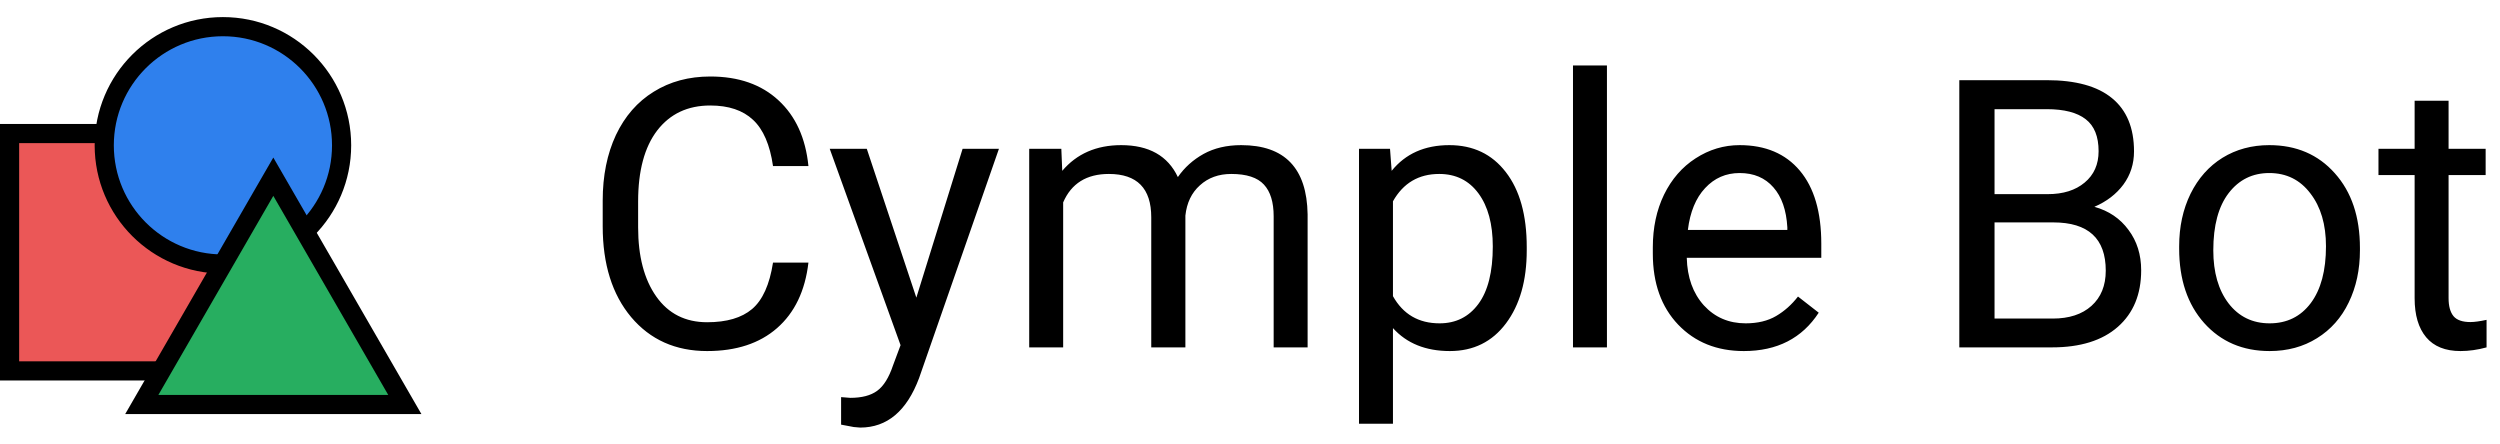 <svg width="439" height="78" viewBox="0 0 439 78" fill="none" xmlns="http://www.w3.org/2000/svg">
<path d="M141.961 46.111C141.381 51.074 139.544 54.909 136.45 57.616C133.378 60.302 129.285 61.645 124.172 61.645C118.629 61.645 114.182 59.657 110.83 55.683C107.5 51.708 105.835 46.391 105.835 39.73V35.219C105.835 30.857 106.608 27.023 108.155 23.714C109.724 20.405 111.937 17.87 114.794 16.108C117.651 14.325 120.96 13.434 124.72 13.434C129.704 13.434 133.7 14.83 136.708 17.623C139.716 20.395 141.467 24.24 141.961 29.16H135.741C135.204 25.422 134.033 22.715 132.229 21.039C130.445 19.363 127.942 18.525 124.72 18.525C120.767 18.525 117.662 19.986 115.406 22.908C113.172 25.83 112.055 29.987 112.055 35.38V39.924C112.055 45.016 113.118 49.065 115.245 52.073C117.372 55.081 120.348 56.585 124.172 56.585C127.609 56.585 130.241 55.812 132.067 54.265C133.915 52.696 135.14 49.978 135.741 46.111H141.961ZM160.91 52.267L169.031 26.131H175.412L161.394 66.382C159.224 72.183 155.775 75.083 151.049 75.083L149.921 74.986L147.697 74.567V69.733L149.309 69.862C151.328 69.862 152.896 69.454 154.014 68.638C155.152 67.821 156.087 66.328 156.817 64.158L158.139 60.613L145.699 26.131H152.209L160.91 52.267ZM186.369 26.131L186.53 29.998C189.087 26.99 192.535 25.486 196.875 25.486C201.752 25.486 205.071 27.355 206.833 31.094C207.993 29.418 209.497 28.064 211.345 27.033C213.214 26.002 215.416 25.486 217.951 25.486C225.6 25.486 229.488 29.536 229.617 37.636V61H223.655V37.99C223.655 35.498 223.086 33.64 221.947 32.415C220.809 31.169 218.896 30.546 216.211 30.546C213.998 30.546 212.161 31.212 210.7 32.544C209.239 33.855 208.391 35.627 208.154 37.861V61H202.16V38.151C202.16 33.081 199.679 30.546 194.716 30.546C190.806 30.546 188.131 32.211 186.691 35.541V61H180.729V26.131H186.369ZM268.096 43.952C268.096 49.259 266.882 53.534 264.454 56.778C262.026 60.023 258.739 61.645 254.593 61.645C250.36 61.645 247.03 60.302 244.603 57.616V74.406H238.641V26.131H244.087L244.377 29.998C246.805 26.99 250.178 25.486 254.496 25.486C258.686 25.486 261.994 27.065 264.422 30.224C266.871 33.382 268.096 37.775 268.096 43.404V43.952ZM262.134 43.275C262.134 39.344 261.296 36.239 259.62 33.962C257.944 31.685 255.646 30.546 252.724 30.546C249.114 30.546 246.407 32.147 244.603 35.348V52.009C246.386 55.188 249.114 56.778 252.788 56.778C255.646 56.778 257.912 55.65 259.588 53.395C261.285 51.117 262.134 47.744 262.134 43.275ZM282.179 61H276.217V11.5H282.179V61ZM306.22 61.645C301.493 61.645 297.647 60.098 294.683 57.004C291.718 53.889 290.235 49.731 290.235 44.532V43.437C290.235 39.977 290.891 36.895 292.201 34.188C293.533 31.459 295.381 29.332 297.744 27.807C300.129 26.26 302.707 25.486 305.479 25.486C310.012 25.486 313.535 26.98 316.049 29.966C318.562 32.952 319.819 37.227 319.819 42.792V45.273H296.197C296.283 48.711 297.282 51.493 299.194 53.62C301.128 55.726 303.577 56.778 306.542 56.778C308.647 56.778 310.431 56.349 311.892 55.489C313.353 54.63 314.631 53.491 315.727 52.073L319.368 54.909C316.446 59.399 312.063 61.645 306.22 61.645ZM305.479 30.385C303.072 30.385 301.053 31.266 299.42 33.027C297.787 34.768 296.777 37.217 296.391 40.375H313.857V39.924C313.686 36.895 312.869 34.553 311.408 32.898C309.947 31.223 307.971 30.385 305.479 30.385ZM344.054 61V14.078H359.394C364.485 14.078 368.31 15.131 370.866 17.236C373.444 19.342 374.733 22.457 374.733 26.582C374.733 28.773 374.11 30.718 372.864 32.415C371.618 34.091 369.921 35.391 367.772 36.315C370.308 37.023 372.306 38.377 373.767 40.375C375.249 42.352 375.99 44.715 375.99 47.465C375.99 51.676 374.626 54.984 371.897 57.391C369.169 59.797 365.312 61 360.328 61H344.054ZM350.241 39.054V55.94H360.457C363.336 55.94 365.603 55.199 367.257 53.717C368.933 52.213 369.771 50.15 369.771 47.529C369.771 41.879 366.698 39.054 360.554 39.054H350.241ZM350.241 34.091H359.587C362.294 34.091 364.453 33.414 366.064 32.06C367.697 30.707 368.514 28.87 368.514 26.55C368.514 23.972 367.762 22.102 366.258 20.942C364.754 19.761 362.466 19.17 359.394 19.17H350.241V34.091ZM382.661 43.243C382.661 39.827 383.327 36.755 384.659 34.026C386.013 31.298 387.882 29.192 390.267 27.71C392.673 26.227 395.412 25.486 398.484 25.486C403.232 25.486 407.067 27.13 409.989 30.417C412.933 33.704 414.404 38.076 414.404 43.533V43.952C414.404 47.347 413.749 50.398 412.438 53.105C411.149 55.79 409.291 57.885 406.863 59.389C404.457 60.893 401.686 61.645 398.549 61.645C393.822 61.645 389.987 60.001 387.044 56.714C384.122 53.427 382.661 49.076 382.661 43.662V43.243ZM388.655 43.952C388.655 47.819 389.547 50.924 391.33 53.266C393.135 55.607 395.541 56.778 398.549 56.778C401.578 56.778 403.984 55.597 405.768 53.233C407.551 50.849 408.442 47.519 408.442 43.243C408.442 39.419 407.529 36.325 405.703 33.962C403.898 31.577 401.492 30.385 398.484 30.385C395.541 30.385 393.167 31.556 391.362 33.898C389.558 36.239 388.655 39.591 388.655 43.952ZM429.97 17.688V26.131H436.479V30.739H429.97V52.363C429.97 53.76 430.26 54.812 430.84 55.522C431.42 56.209 432.408 56.553 433.805 56.553C434.492 56.553 435.438 56.424 436.641 56.166V61C435.072 61.43 433.547 61.645 432.064 61.645C429.4 61.645 427.392 60.839 426.038 59.227C424.685 57.616 424.008 55.328 424.008 52.363V30.739H417.659V26.131H424.008V17.688H429.97Z" fill="black"/>
<rect x="1.682" y="23.45" width="41.68" height="41.68" fill="#EB5757" stroke="black" stroke-width="3.364"/>
<circle cx="39.145" cy="25.522" r="20.84" fill="#2F80ED" stroke="black" stroke-width="3.364"/>
<path d="M24.898 71.028L47.993 31.03L71.087 71.028H24.898Z" fill="#27AE60" stroke="black" stroke-width="3.364"/>
</svg>
